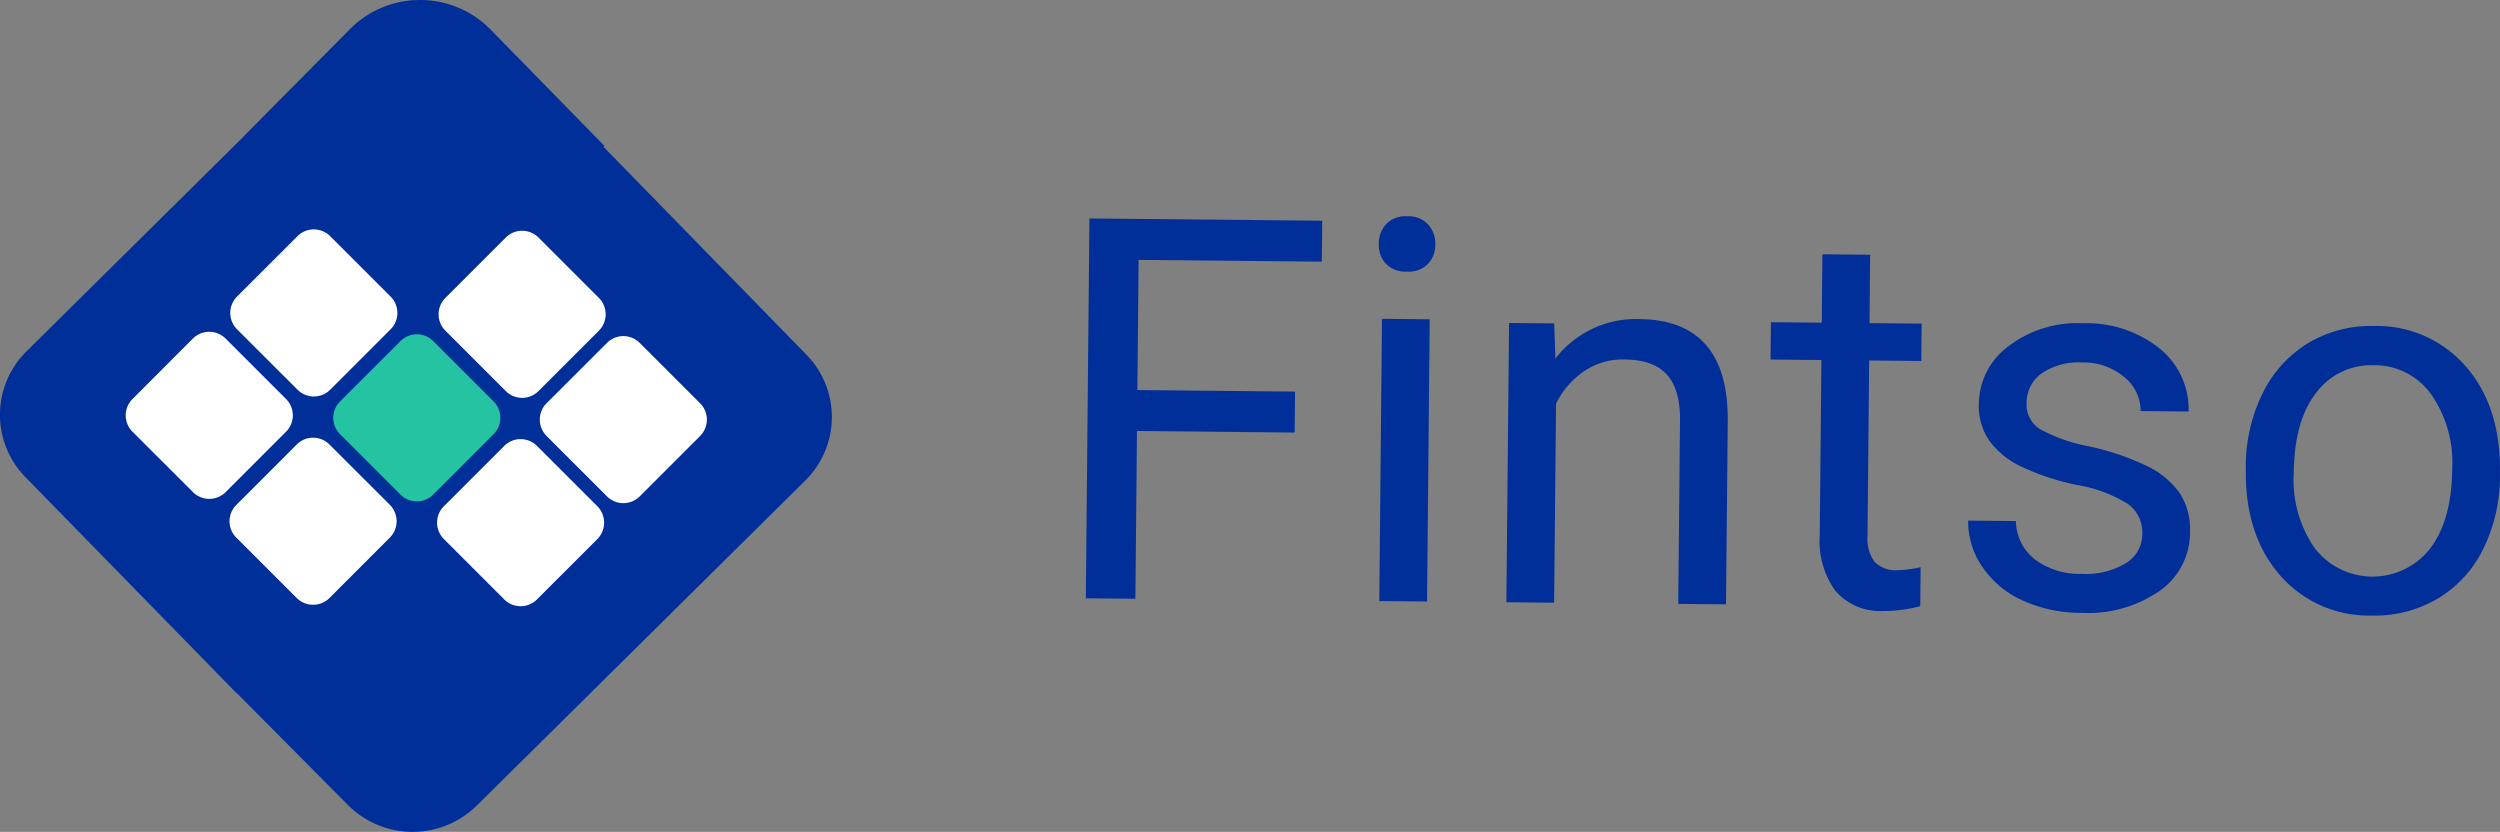 <svg id="Component_3_1" data-name="Component 3 – 1" xmlns="http://www.w3.org/2000/svg" width="300.534" height="100" viewBox="0 0 300.534 100">
  <rect x="0" y="0" width="300.534" height="100" fill="#808080" stroke="none"/>
  <g id="Group_1" data-name="Group 1" transform="translate(-730.251 -116.148)">
    <path id="Path_1" data-name="Path 1" d="M827.195,158.787,802.8,133.8l.111-.114L789.221,119.7a11.788,11.788,0,0,0-8.574-3.55c-.114,0-.228.013-.34.012-.23.01-.462.01-.695.032-.353.035-.708.089-1.068.157a11.773,11.773,0,0,0-6.226,3.3L759.7,132.376l.013.011-26.285,26.007a10.707,10.707,0,0,0-.125,15.107l25.371,25.96.019-.021,13.436,13.535a10.991,10.991,0,0,0,15.456-.005L827.07,173.9A10.715,10.715,0,0,0,827.195,158.787Z" transform="translate(0 0)" fill="#002f99"/>
    <path id="Path_2" data-name="Path 2" d="M774.83,176.4l-7.256,7.262a2.793,2.793,0,0,1-3.938,0l-7.258-7.258a2.771,2.771,0,0,1,0-3.934l7.258-7.263a2.779,2.779,0,0,1,3.937,0l7.257,7.252A2.787,2.787,0,0,1,774.83,176.4Z" transform="translate(2.284 4.375)" fill="#fff"/>
    <path id="Path_3" data-name="Path 3" d="M786.27,165l-7.26,7.262a2.777,2.777,0,0,1-3.931,0l-7.263-7.258a2.785,2.785,0,0,1,0-3.939l7.262-7.254a2.772,2.772,0,0,1,3.932,0l7.263,7.259A2.782,2.782,0,0,1,786.27,165Z" transform="translate(3.316 3.342)" fill="#24c4a3"/>
    <path id="Path_4" data-name="Path 4" d="M797.714,176.561l-7.261,7.254a2.775,2.775,0,0,1-3.931.007l-7.262-7.264a2.785,2.785,0,0,1,0-3.939l7.261-7.258a2.777,2.777,0,0,1,3.931,0l7.262,7.256A2.8,2.8,0,0,1,797.714,176.561Z" transform="translate(4.349 4.39)" fill="#fff"/>
    <path id="Path_5" data-name="Path 5" d="M774.914,153.441l-7.258,7.257a2.773,2.773,0,0,1-3.934,0l-7.266-7.256a2.79,2.79,0,0,1,0-3.939l7.262-7.258a2.782,2.782,0,0,1,3.934,0l7.26,7.256A2.782,2.782,0,0,1,774.914,153.441Z" transform="translate(2.291 2.294)" fill="#fff"/>
    <path id="Path_6" data-name="Path 6" d="M763.383,164.73l-7.259,7.263a2.783,2.783,0,0,1-3.934-.01l-7.262-7.252a2.778,2.778,0,0,1,0-3.934l7.257-7.264a2.785,2.785,0,0,1,3.938,0l7.258,7.257A2.776,2.776,0,0,1,763.383,164.73Z" transform="translate(1.251 3.317)" fill="#fff"/>
    <path id="Path_7" data-name="Path 7" d="M797.881,153.592l-7.257,7.258a2.78,2.78,0,0,1-3.939,0l-7.259-7.256a2.791,2.791,0,0,1,0-3.94l7.263-7.258a2.785,2.785,0,0,1,3.934,0l7.26,7.259A2.787,2.787,0,0,1,797.881,153.592Z" transform="translate(4.364 2.307)" fill="#fff"/>
    <path id="Path_8" data-name="Path 8" d="M809.3,165.2l-7.258,7.258a2.783,2.783,0,0,1-3.938,0l-7.26-7.259a2.787,2.787,0,0,1,0-3.939l7.261-7.251a2.773,2.773,0,0,1,3.933,0l7.26,7.254A2.789,2.789,0,0,1,809.3,165.2Z" transform="translate(5.113 3.36)" fill="#fff"/>
  </g>
  <g id="Group_2" data-name="Group 2" transform="translate(-709.251 -105.71)">
    <path id="Path_9" data-name="Path 9" d="M864.888,157.792l-18.957-.184-.191,20.166-5.956-.057.431-45.662,27.985.272-.047,4.923-22.027-.213-.148,15.649,18.955.183Z" transform="translate(0 -0.084)" fill="#002f99"/>
    <path id="Path_10" data-name="Path 10" d="M885.587,135.033a3.485,3.485,0,0,1,.875-2.375A3.188,3.188,0,0,1,889,131.71a3.238,3.238,0,0,1,2.534,1,3.446,3.446,0,0,1,.847,2.391,3.332,3.332,0,0,1-.891,2.343,3.3,3.3,0,0,1-2.553.916,3.25,3.25,0,0,1-2.52-.965A3.37,3.37,0,0,1,885.587,135.033Zm5.8,42.987-5.739-.055.322-33.928,5.739.055Z" transform="translate(-10.587 0)" fill="#002f99"/>
    <path id="Path_11" data-name="Path 11" d="M911.136,147.917l.146,4.221a12.229,12.229,0,0,1,10.1-4.744q10.642.1,10.621,12.109l-.213,22.182-5.74-.054.213-22.213q0-3.632-1.608-5.384t-5.056-1.786a8.286,8.286,0,0,0-4.916,1.442,10.106,10.106,0,0,0-3.326,3.877l-.229,23.92-5.74-.055.322-33.568Z" transform="translate(-15.05 -3.325)" fill="#002f99"/>
    <path id="Path_12" data-name="Path 12" d="M958.685,137.8l-.077,8.222,6.266.061-.042,4.489-6.266-.062-.2,21.086a4.751,4.751,0,0,0,.809,3.072,3.5,3.5,0,0,0,2.844,1.049,13.742,13.742,0,0,0,2.733-.351l-.045,4.68a16.468,16.468,0,0,1-4.41.582,7.111,7.111,0,0,1-5.78-2.41,10.2,10.2,0,0,1-1.892-6.7l.2-21.06-6.112-.059.042-4.488,6.112.059.077-8.222Z" transform="translate(-24.616 -1.468)" fill="#002f99"/>
    <path id="Path_13" data-name="Path 13" d="M998.36,173.412a4.23,4.23,0,0,0-1.719-3.632,16.9,16.9,0,0,0-6.09-2.277,28.81,28.81,0,0,1-6.9-2.3,9.846,9.846,0,0,1-3.755-3.138,7.427,7.427,0,0,1-1.184-4.293,8.709,8.709,0,0,1,3.558-6.948,13.635,13.635,0,0,1,8.945-2.769,14.035,14.035,0,0,1,9.234,3.037,9.363,9.363,0,0,1,3.479,7.573l-5.77-.056a5.183,5.183,0,0,0-1.963-4.082,7.5,7.5,0,0,0-5.024-1.755,7.84,7.84,0,0,0-4.915,1.318,4.29,4.29,0,0,0-1.8,3.55,3.474,3.474,0,0,0,1.614,3.148,20.116,20.116,0,0,0,5.92,2.073,30.925,30.925,0,0,1,6.943,2.364,10.146,10.146,0,0,1,3.925,3.249,7.9,7.9,0,0,1,1.243,4.588,8.589,8.589,0,0,1-3.667,7.179,15.091,15.091,0,0,1-9.364,2.626,16.882,16.882,0,0,1-7.122-1.5,11.6,11.6,0,0,1-4.818-4.032,9.592,9.592,0,0,1-1.7-5.554l5.74.055a5.931,5.931,0,0,0,2.267,4.6,8.962,8.962,0,0,0,5.677,1.746,9.262,9.262,0,0,0,5.24-1.269A4.052,4.052,0,0,0,998.36,173.412Z" transform="translate(-31.579 -3.486)" fill="#002f99"/>
    <path id="Path_14" data-name="Path 14" d="M1020.648,165.439a19.821,19.821,0,0,1,2.023-8.855,14.477,14.477,0,0,1,5.458-6.028,14.691,14.691,0,0,1,7.916-2.065,14.15,14.15,0,0,1,11.044,4.853q4.189,4.787,4.115,12.667l0,.4a19.988,19.988,0,0,1-1.962,8.777,14.252,14.252,0,0,1-5.424,6.014,14.866,14.866,0,0,1-8.041,2.1,14.127,14.127,0,0,1-11.015-4.853q-4.189-4.787-4.114-12.606Zm5.764.738a14.361,14.361,0,0,0,2.5,8.992,8.779,8.779,0,0,0,13.883.086q2.607-3.4,2.666-9.578a14.333,14.333,0,0,0-2.534-8.976,8.334,8.334,0,0,0-6.932-3.494,8.242,8.242,0,0,0-6.889,3.316Q1026.473,159.879,1026.413,166.176Z" transform="translate(-41.421 -3.592)" fill="#002f99"/>
  </g>
</svg>
